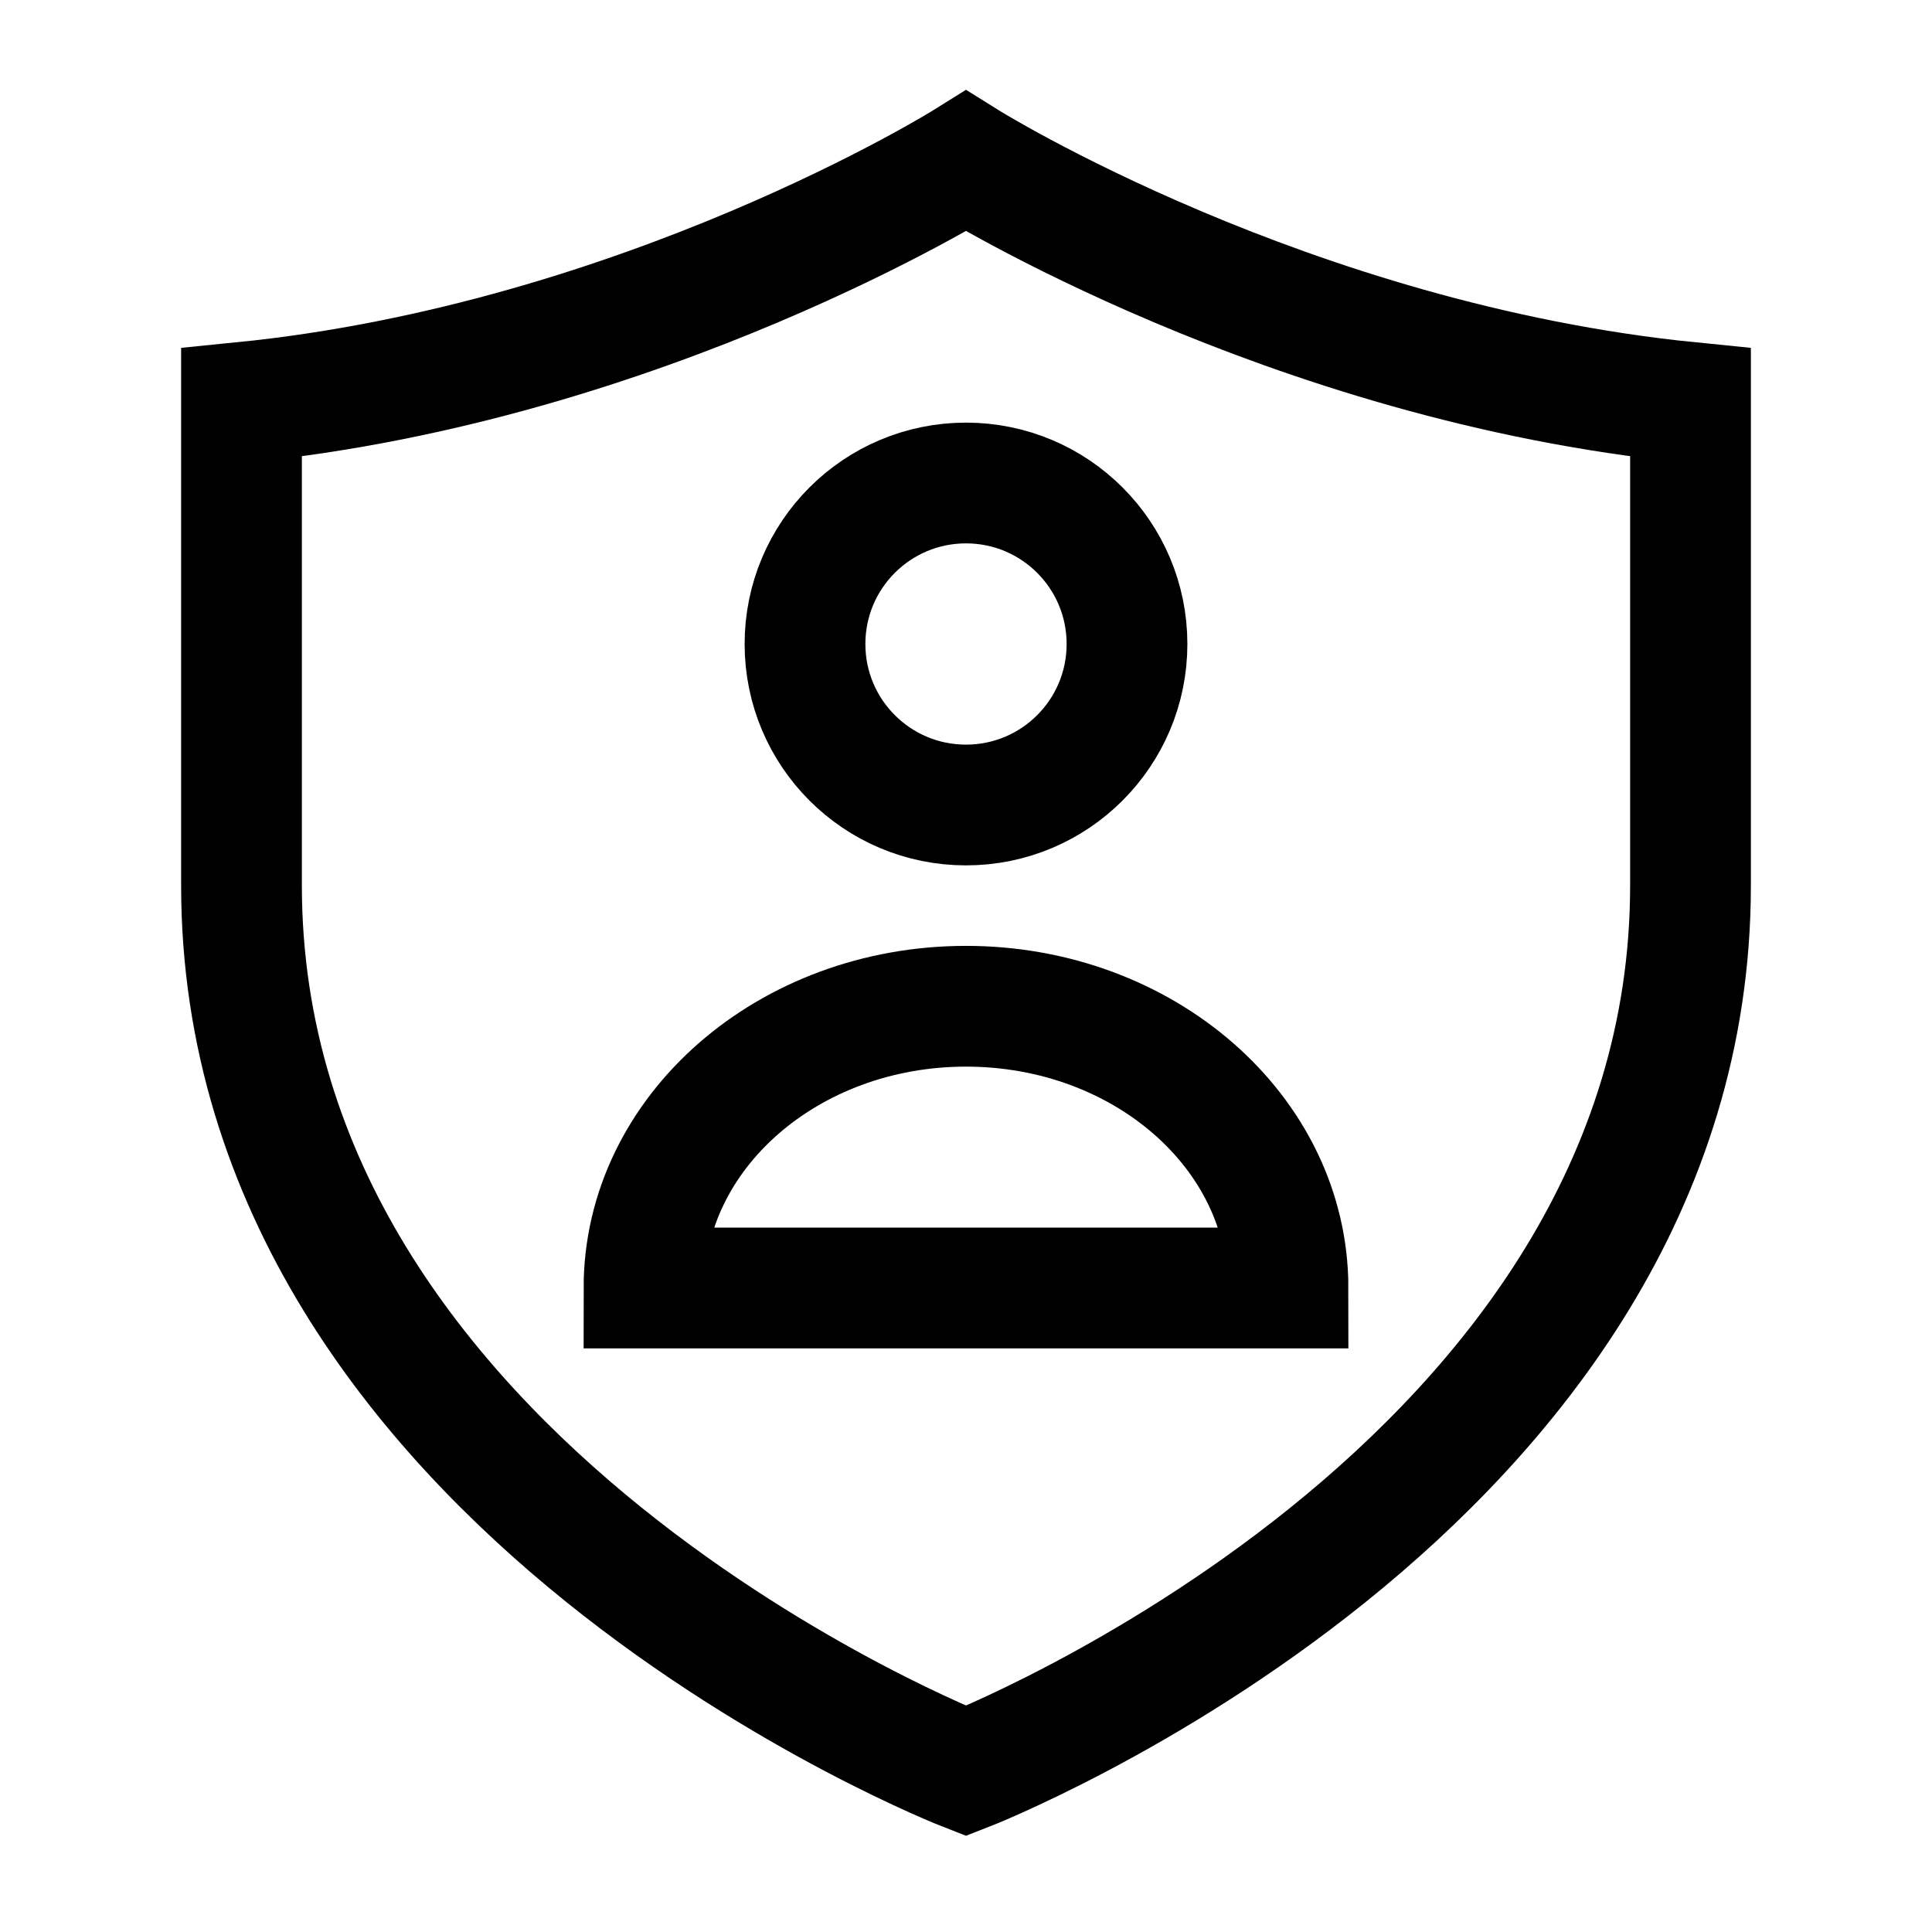 <svg width="24" height="24" viewBox="0 0 24 24" fill="none" xmlns="http://www.w3.org/2000/svg">
    <path d="M21 11V5C16 4.5 12 2 12 2C12 2 8 4.5 3 5V11C3 18.5 12 22 12 22C12 22 21 18.5 21 11Z" stroke="currentColor" stroke-width="1.5" stroke-linecap="round"/>
    <path d="M14 8C14 9.105 13.105 10 12 10C10.895 10 10 9.105 10 8C10 6.895 10.895 6 12 6C13.105 6 14 6.895 14 8Z" stroke="currentColor" stroke-width="1.5" stroke-linecap="round" stroke-linejoin="round"/>
    <path d="M12 12.5C9.791 12.5 8 14.067 8 16H16C16 14.067 14.209 12.5 12 12.5Z" stroke="currentColor" stroke-width="1.5" stroke-linecap="round"/>
</svg>
